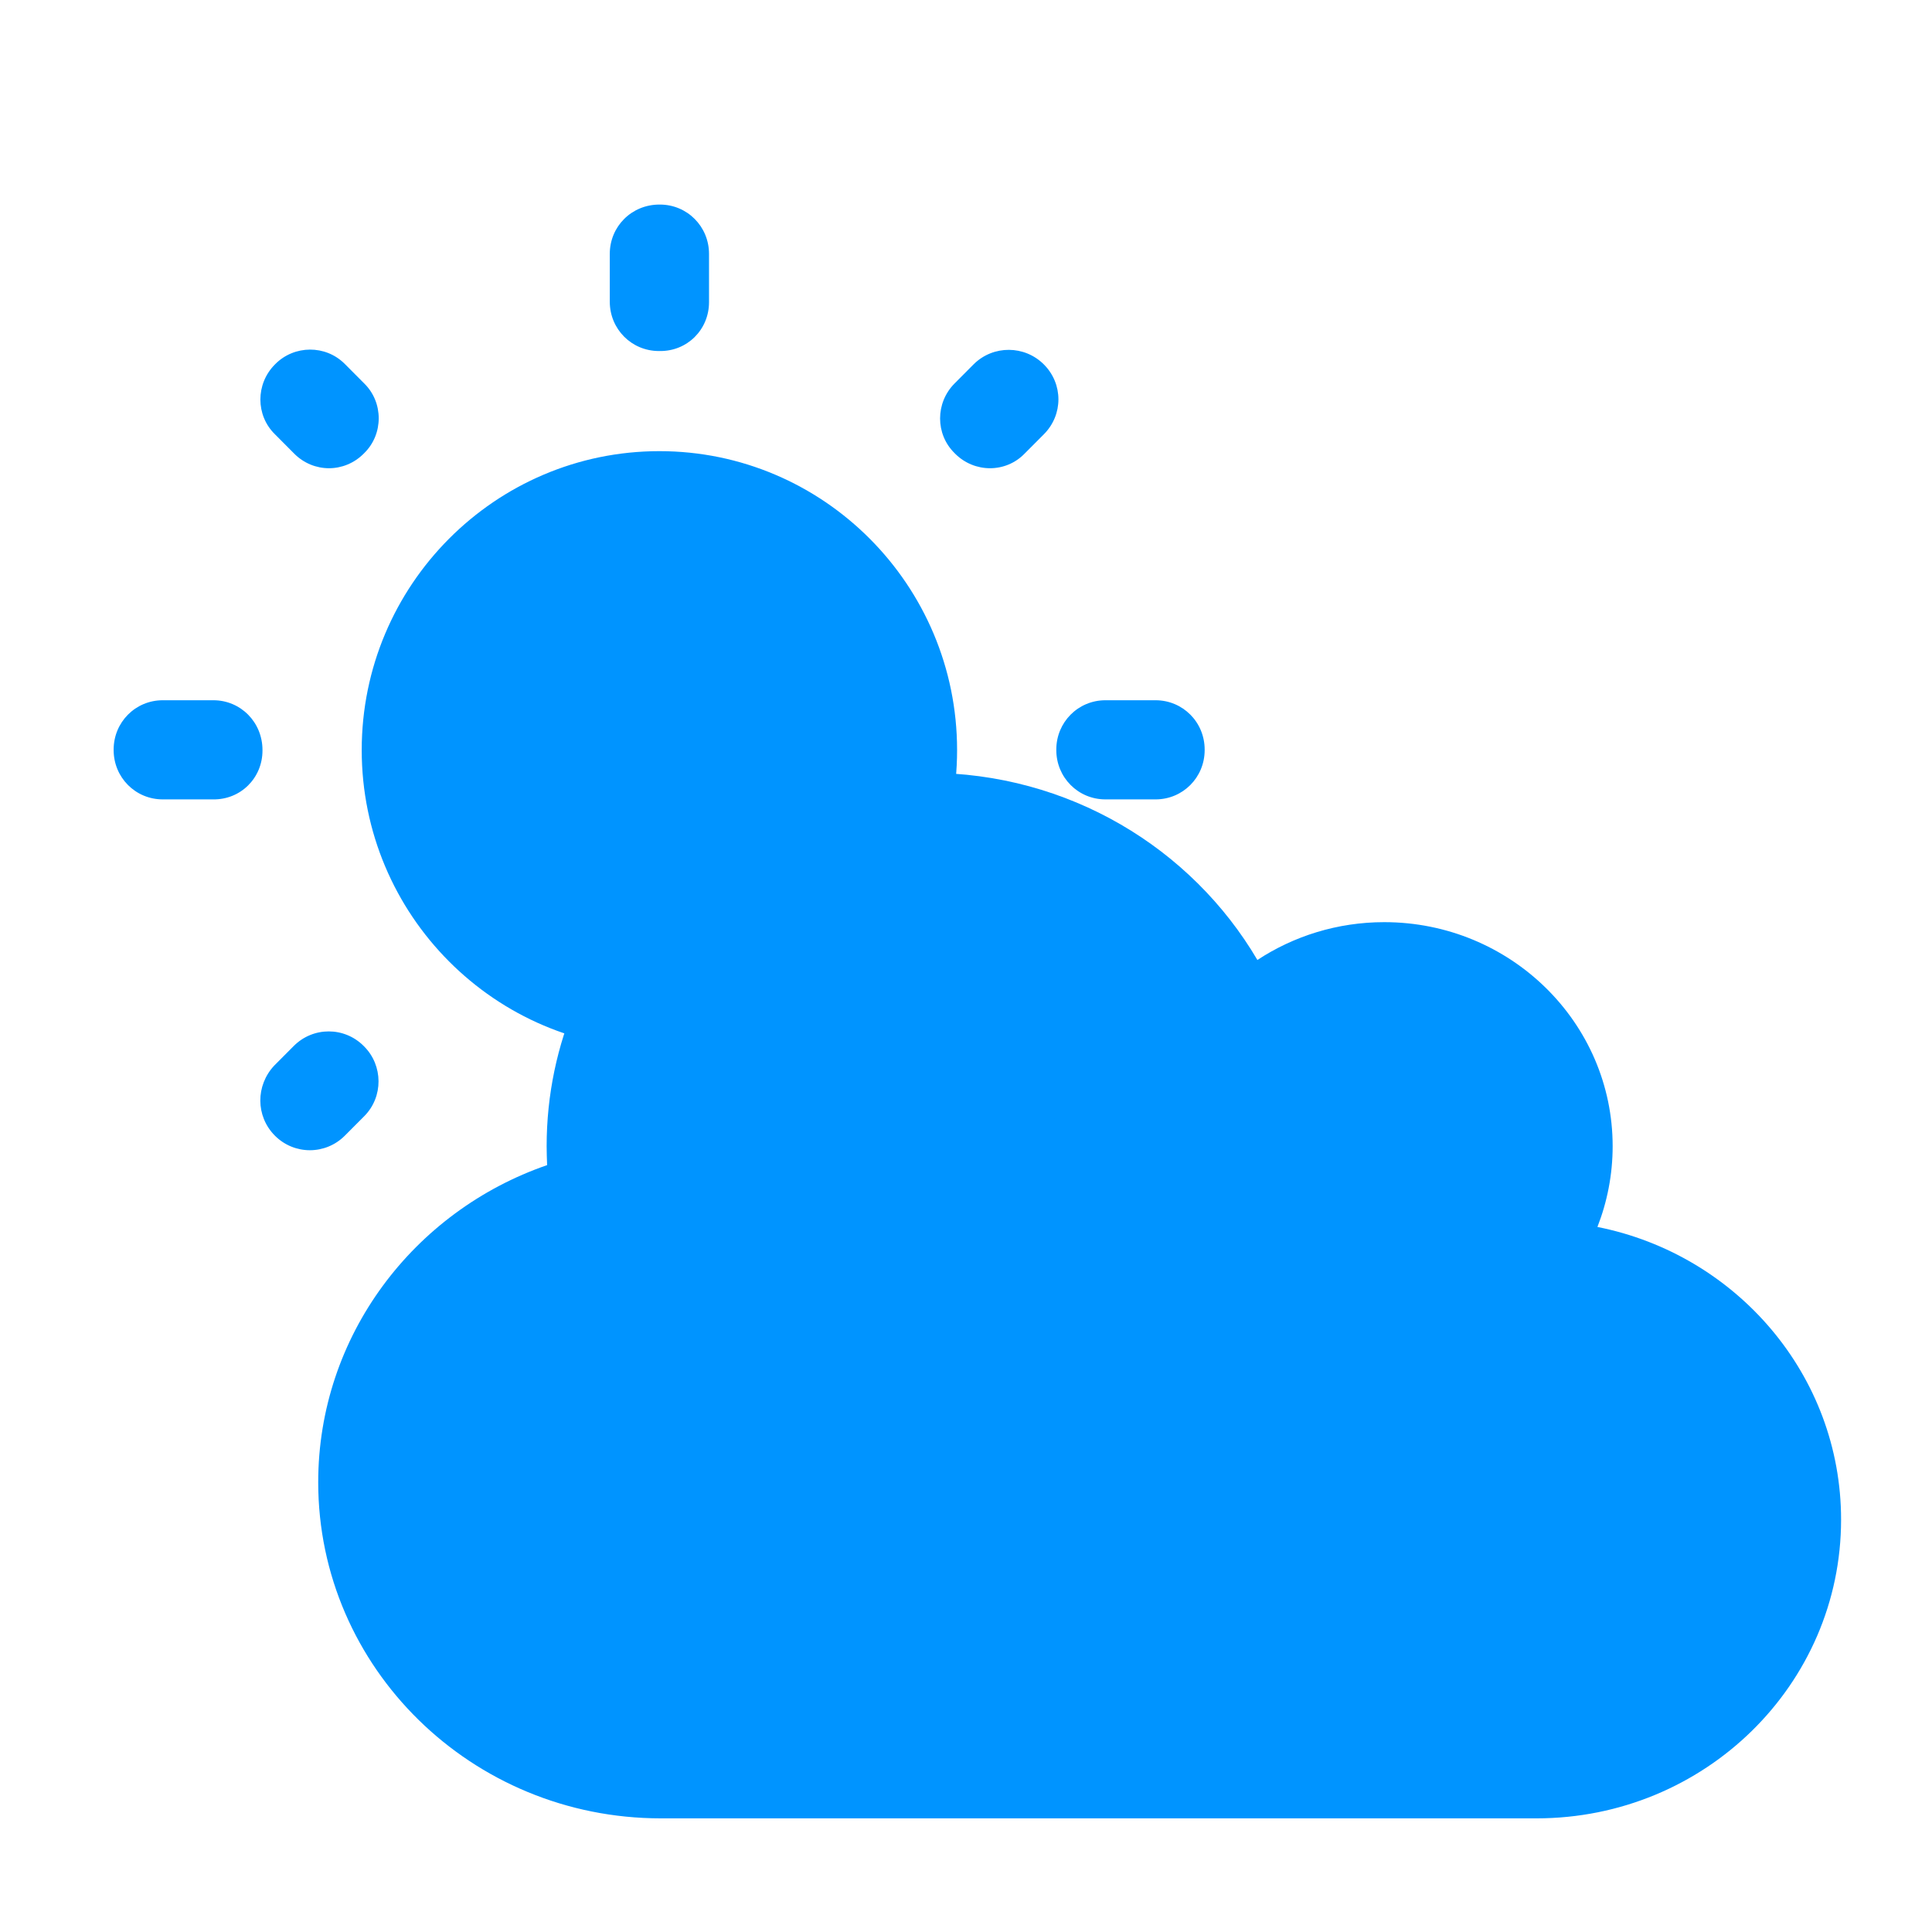 <svg width="85" height="85" viewBox="0 0 85 85" fill="none" xmlns="http://www.w3.org/2000/svg">
<path d="M70.28 53.981C70.709 52.883 70.95 51.681 70.95 50.429C70.95 44.987 66.448 40.571 60.9 40.571C58.838 40.571 56.911 41.188 55.32 42.235C52.42 37.306 47.008 34 40.8 34C31.546 34 24.05 41.352 24.05 50.429C24.05 50.706 24.061 50.983 24.071 51.26C18.208 53.283 14 58.766 14 65.214C14 73.377 20.752 80 29.075 80H67.6C75.001 80 81 74.117 81 66.857C81 60.501 76.394 55.193 70.28 53.981Z" fill="#0094FF"/>
<path d="M16.023 16.869L15.172 16.014C14.321 15.159 12.945 15.181 12.116 16.014L12.094 16.036C11.243 16.89 11.243 18.271 12.094 19.104L12.945 19.959C13.797 20.814 15.15 20.814 16.001 19.959L16.023 19.937C16.875 19.104 16.875 17.701 16.023 16.869V16.869ZM9.387 30.808H7.161C5.96 30.808 5 31.773 5 32.978V33C5 34.206 5.96 35.17 7.161 35.17H9.366C10.588 35.192 11.548 34.227 11.548 33.022V33C11.548 31.773 10.588 30.808 9.387 30.808ZM29.033 9H29.011C27.788 9 26.828 9.964 26.828 11.17V13.274C26.828 14.479 27.788 15.444 28.989 15.444H29.011C30.233 15.466 31.194 14.501 31.194 13.296V11.17C31.194 9.964 30.233 9 29.033 9V9ZM45.928 16.036C45.076 15.181 43.701 15.181 42.85 16.014L41.999 16.869C41.147 17.723 41.147 19.104 41.999 19.937L42.02 19.959C42.872 20.814 44.247 20.814 45.076 19.959L45.928 19.104C46.779 18.249 46.779 16.89 45.928 16.036V16.036ZM41.977 49.132L42.828 49.986C43.679 50.841 45.055 50.841 45.906 49.986C46.757 49.132 46.757 47.751 45.906 46.896L45.055 46.041C44.203 45.186 42.828 45.208 41.999 46.041C41.126 46.918 41.126 48.277 41.977 49.132ZM46.473 32.978V33C46.473 34.206 47.434 35.17 48.634 35.17H50.839C52.04 35.17 53 34.206 53 33V32.978C53 31.773 52.04 30.808 50.839 30.808H48.634C47.434 30.808 46.473 31.773 46.473 32.978ZM29.011 19.849C21.786 19.849 15.914 25.745 15.914 33C15.914 40.255 21.786 46.151 29.011 46.151C36.236 46.151 42.108 40.255 42.108 33C42.108 25.745 36.236 19.849 29.011 19.849ZM28.989 57H29.011C30.212 57 31.172 56.036 31.172 54.83V52.726C31.172 51.52 30.212 50.556 29.011 50.556H28.989C27.788 50.556 26.828 51.52 26.828 52.726V54.83C26.828 56.036 27.788 57 28.989 57ZM12.094 49.964C12.945 50.819 14.321 50.819 15.172 49.964L16.023 49.11C16.875 48.255 16.853 46.874 16.023 46.041L16.001 46.019C15.15 45.164 13.775 45.164 12.924 46.019L12.072 46.874C11.243 47.751 11.243 49.11 12.094 49.964Z" fill="#0094FF"/>
</svg>
